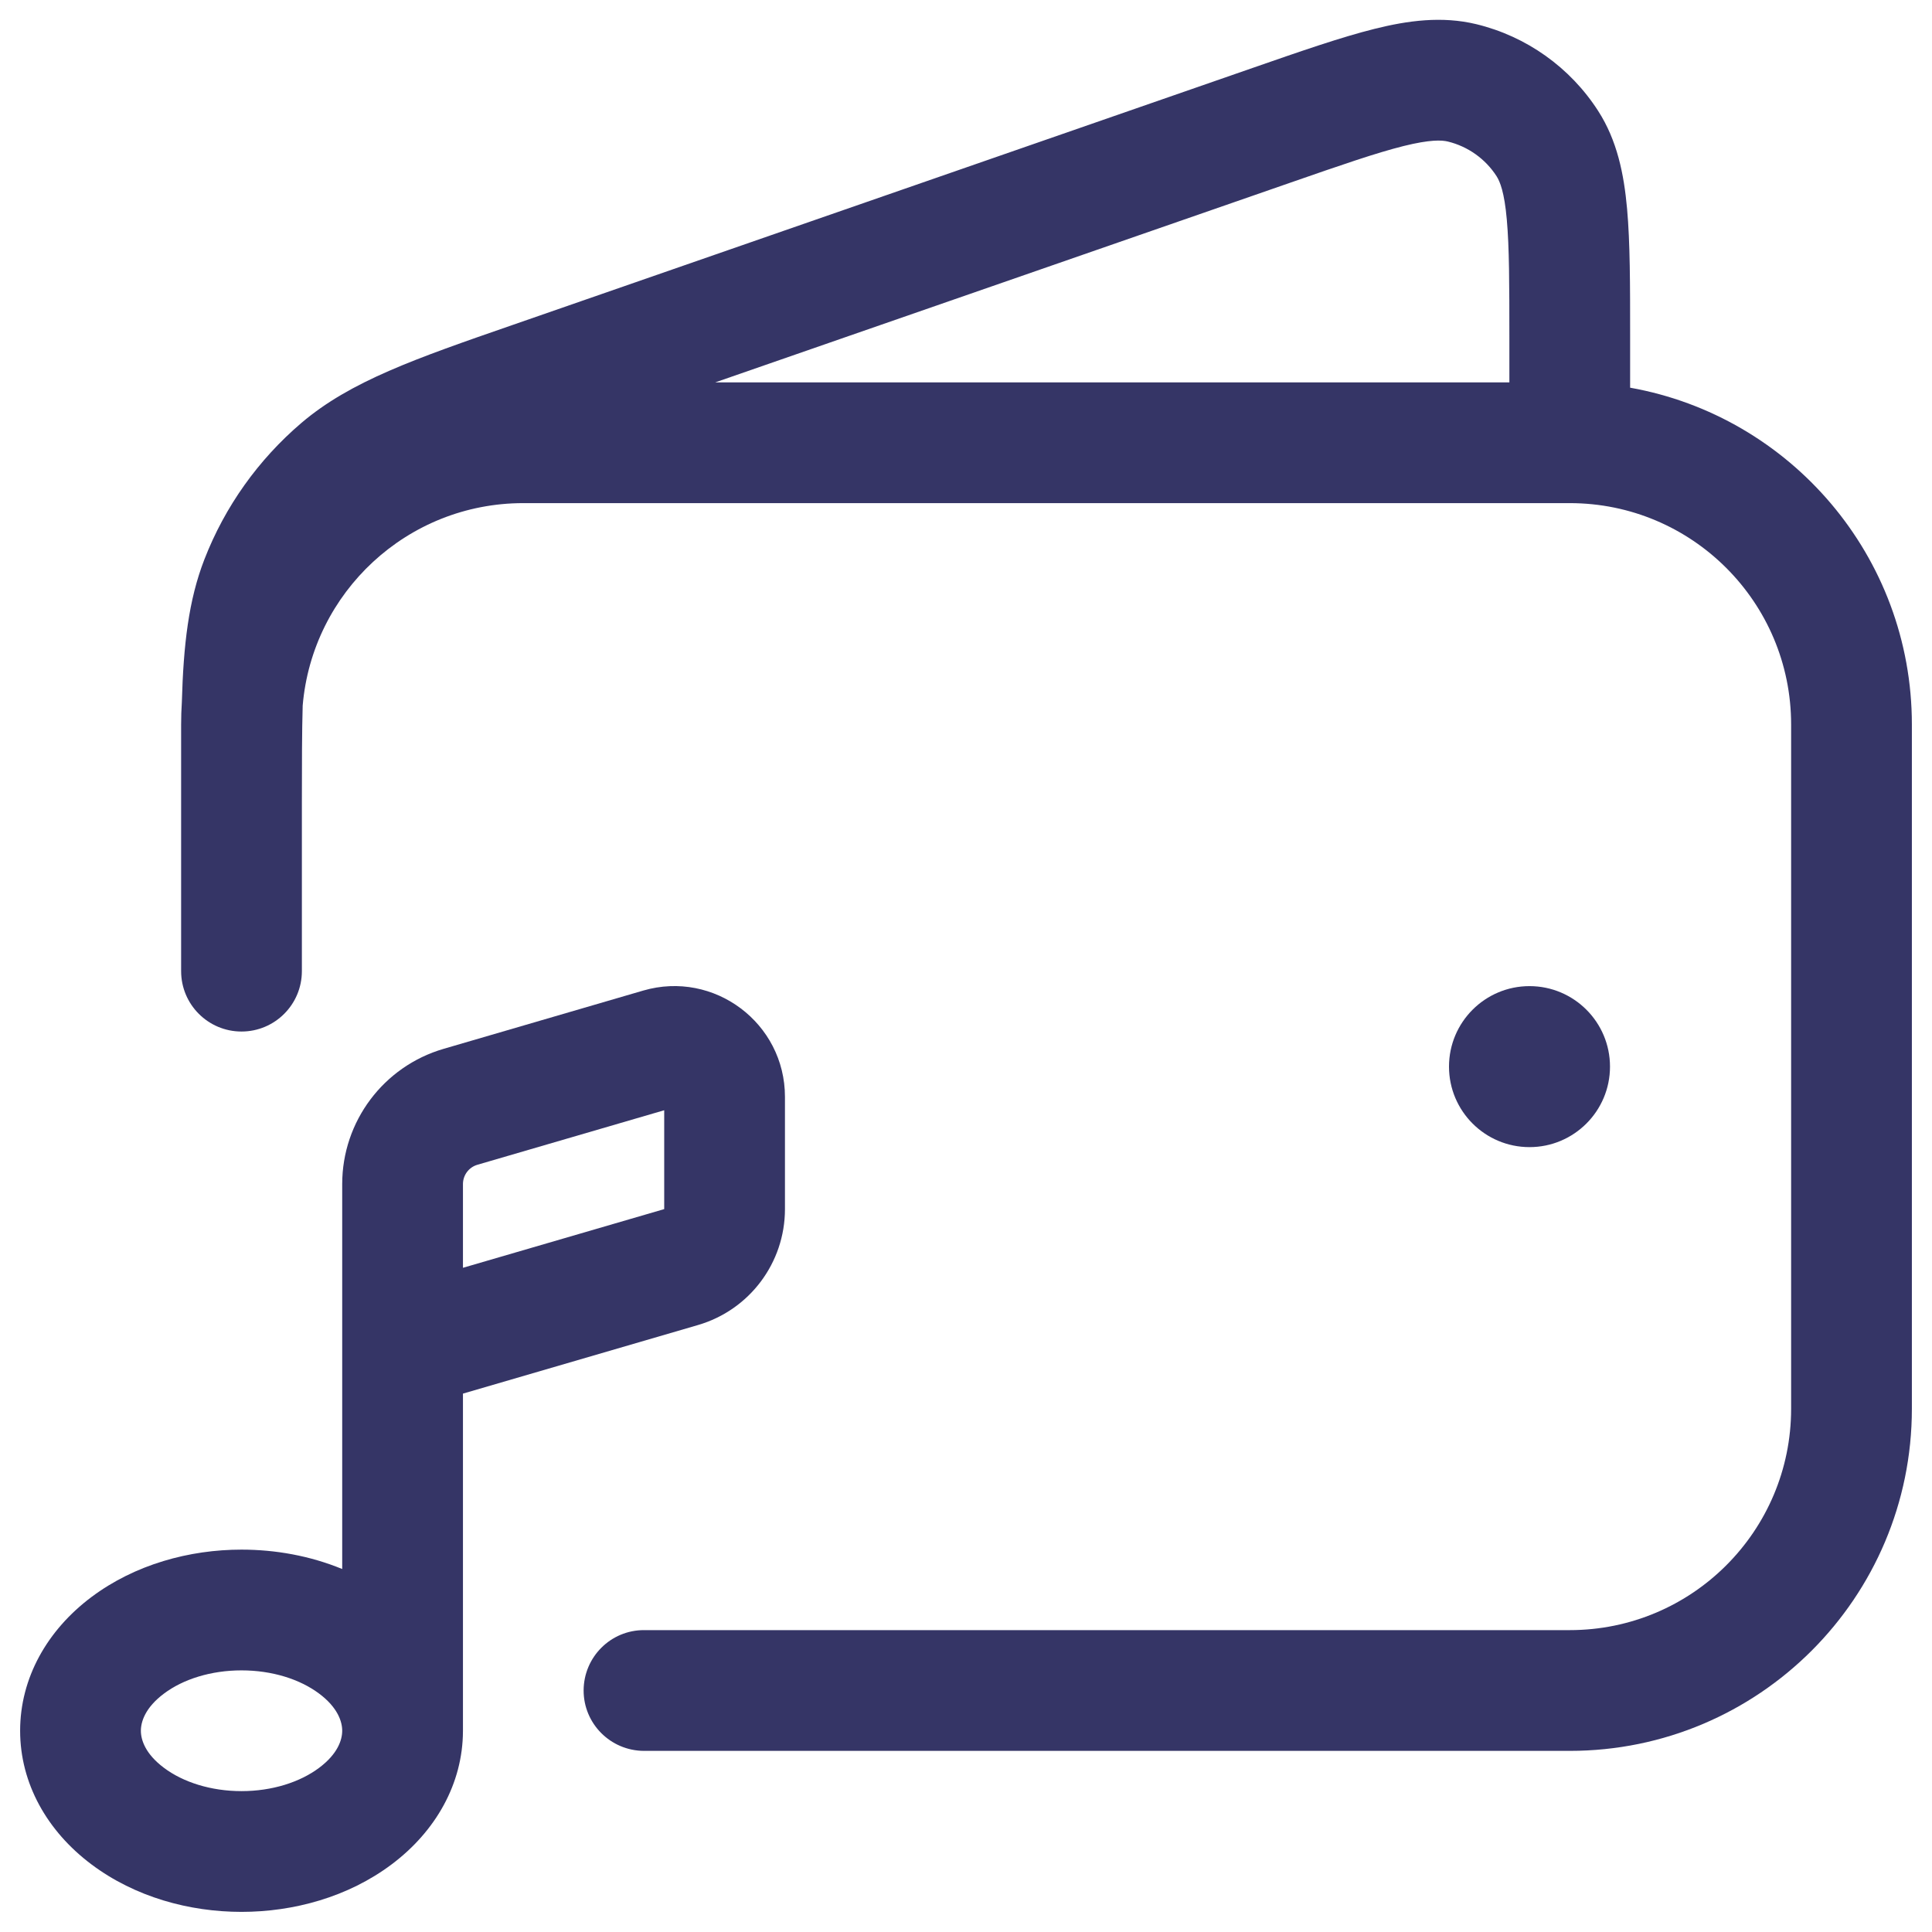 <svg width="24" height="24" viewBox="0 0 24 24" fill="none" xmlns="http://www.w3.org/2000/svg">
<g clip-path="url(#clip0_9001_297699)">
<path fill-rule="evenodd" clip-rule="evenodd" d="M3.75 9.987L3.75 9.983C3.75 9.481 3.751 9.086 3.76 8.766C3.879 7.357 5.06 6.25 6.5 6.25H19.5C21.019 6.25 22.25 7.481 22.25 9V17.5C22.25 19.019 21.019 20.25 19.5 20.25H8.6C8.389 20.25 8.19 20.25 8.002 20.25C7.588 20.248 7.252 20.583 7.25 20.998C7.249 21.412 7.584 21.748 7.999 21.75C8.189 21.75 8.389 21.75 8.6 21.75H19.5C21.847 21.75 23.75 19.847 23.75 17.5V9C23.75 6.909 22.239 5.17 20.25 4.816V4.171C20.25 3.538 20.25 3.012 20.212 2.592C20.173 2.161 20.089 1.745 19.853 1.378C19.505 0.837 18.962 0.451 18.338 0.3C17.914 0.198 17.492 0.254 17.073 0.359C16.664 0.461 16.167 0.633 15.569 0.841L6.37 4.036C5.158 4.456 4.354 4.735 3.745 5.253C3.209 5.71 2.794 6.292 2.539 6.949C2.342 7.456 2.279 8.013 2.259 8.721C2.253 8.813 2.25 8.906 2.25 9V12.064C2.25 12.478 2.586 12.814 3 12.814C3.414 12.814 3.75 12.478 3.75 12.064V9.987ZM16.027 2.27C16.668 2.047 17.1 1.898 17.436 1.814C17.767 1.732 17.909 1.74 17.985 1.758C18.235 1.819 18.452 1.973 18.591 2.189C18.633 2.255 18.688 2.386 18.718 2.727C18.749 3.071 18.75 3.529 18.75 4.206V4.75H8.885L16.027 2.27Z" fill="#353566"/>
<path d="M18 13.25C18 12.698 18.448 12.25 19 12.25C19.552 12.25 20 12.698 20 13.25C20 13.802 19.552 14.25 19 14.25C18.448 14.25 18 13.802 18 13.25Z" fill="#353566"/>
<path fill-rule="evenodd" clip-rule="evenodd" d="M1.136 19.839C0.586 20.251 0.25 20.845 0.25 21.5C0.25 22.154 0.586 22.748 1.136 23.16C1.678 23.567 2.355 23.75 3 23.75C3.645 23.75 4.323 23.567 4.865 23.16C5.413 22.749 5.749 22.157 5.751 21.504C5.751 21.503 5.751 21.501 5.751 21.5V17.312L8.671 16.46C9.311 16.273 9.751 15.687 9.751 15.02V13.626C9.751 12.709 8.871 12.049 7.991 12.305L5.511 13.029C4.764 13.247 4.251 13.931 4.251 14.709V19.491C3.851 19.326 3.419 19.25 3 19.25C2.355 19.25 1.678 19.433 1.136 19.839ZM3 20.75C2.622 20.75 2.275 20.859 2.036 21.039C1.805 21.212 1.75 21.387 1.75 21.5C1.75 21.613 1.805 21.787 2.036 21.96C2.275 22.14 2.622 22.25 3 22.25C3.379 22.25 3.725 22.14 3.965 21.96C4.196 21.787 4.251 21.613 4.251 21.5C4.251 21.387 4.196 21.212 3.965 21.039C3.725 20.859 3.379 20.75 3 20.75ZM5.931 14.469L8.251 13.792L8.251 15.02L5.751 15.749V14.709C5.751 14.598 5.824 14.5 5.931 14.469Z" fill="#353566"/>
</g>
<defs>
<clipPath id="clip0_9001_297699">
<rect width="24" height="24" fill="white"/>
</clipPath>
</defs>
</svg>
